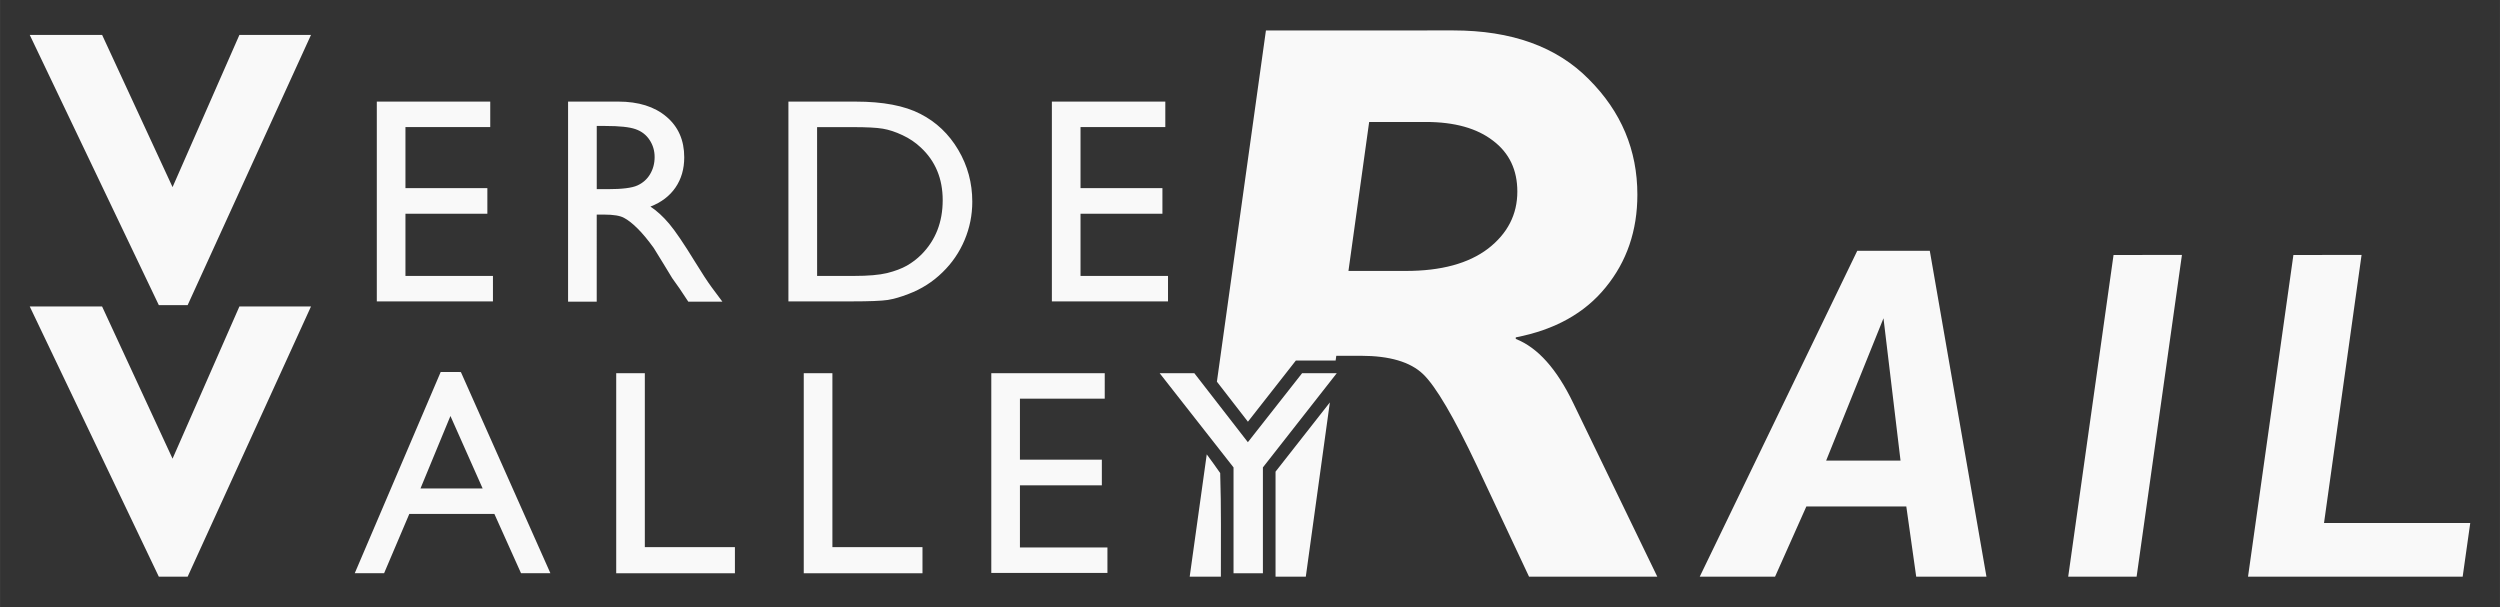<?xml version="1.0" encoding="UTF-8" standalone="no"?>
<!-- Created with Inkscape (http://www.inkscape.org/) -->

<svg
   width="350"
   height="85"
   viewBox="0 0 92.604 22.49"
   version="1.1"
   id="svg1"
   inkscape:version="1.3.2 (091e20e, 2023-11-25, custom)"
   sodipodi:docname="vvr-logo.svg"
   xmlns:inkscape="http://www.inkscape.org/namespaces/inkscape"
   xmlns:sodipodi="http://sodipodi.sourceforge.net/DTD/sodipodi-0.dtd"
   xmlns="http://www.w3.org/2000/svg"
   xmlns:svg="http://www.w3.org/2000/svg">
  <rect x="0" y="0" width="92.604" height="22.49" fill="#333333" stroke="none"/>
  <sodipodi:namedview
     id="namedview1"
     pagecolor="#323232"
     bordercolor="#000000"
     borderopacity="0.376"
     inkscape:showpageshadow="2"
     inkscape:pageopacity="0.0"
     inkscape:pagecheckerboard="true"
     inkscape:deskcolor="#d1d1d1"
     inkscape:document-units="mm"
     inkscape:zoom="2"
     inkscape:cx="213.5"
     inkscape:cy="69.75"
     inkscape:window-width="1920"
     inkscape:window-height="1009"
     inkscape:window-x="1912"
     inkscape:window-y="-8"
     inkscape:window-maximized="1"
     inkscape:current-layer="layer1" />
  <defs
     id="defs1" />
  <g
     inkscape:label="Layer 1"
     inkscape:groupmode="layer"
     id="layer1">
    <path
       id="path27"
       style="font-style:italic;font-weight:bold;font-size:33.539px;font-family:'Gill Sans MT';-inkscape-font-specification:'Gill Sans MT Bold Italic';letter-spacing:1.668px;fill:#f9f9f9;stroke-width:0.154"
       d="M 46.892,1.129 45.076,14.138 c 0.383,0.494 0.766,0.988 1.149,1.483 0.59,-0.757 1.184,-1.511 1.776,-2.266 h 1.473 l 0.024,-0.176 h 0.913 c 1.062,0 1.83,0.227 2.303,0.68 0.473,0.454 1.139,1.589 1.998,3.404 l 1.926,4.098 h 4.751 L 58.276,14.931 C 57.667,13.666 56.958,12.874 56.147,12.555 v -0.058 c 1.448,-0.28 2.558,-0.898 3.331,-1.854 0.782,-0.956 1.173,-2.1 1.173,-3.433 0,-1.651 -0.598,-3.075 -1.796,-4.272 -1.188,-1.207 -2.863,-1.811 -5.026,-1.811 z M 1.101,1.294 5.882,11.302 H 6.95 L 11.519,1.294 H 8.867 L 6.391,6.931 3.782,1.294 Z M 13.957,3.764 v 7.4 h 4.302 V 10.22 H 15.018 V 7.917 h 3.034 v -0.949 h -3.034 v -2.26 h 3.141 v -0.944 z m 7.085,0 v 7.41 h 1.061 V 7.949 h 0.276 c 0.347,0 0.592,0.041 0.737,0.122 0.149,0.078 0.313,0.207 0.494,0.387 0.184,0.18 0.385,0.423 0.605,0.727 l 0.356,0.578 0.329,0.541 0.207,0.292 c 0.032,0.042 0.053,0.073 0.064,0.09 l 0.324,0.488 h 1.263 L 26.363,10.644 C 26.207,10.432 26,10.115 25.742,9.695 25.332,9.026 25.014,8.558 24.788,8.289 24.561,8.02 24.329,7.808 24.093,7.652 c 0.403,-0.156 0.712,-0.391 0.928,-0.706 0.216,-0.315 0.324,-0.688 0.324,-1.119 0,-0.633 -0.221,-1.135 -0.663,-1.507 -0.439,-0.371 -1.033,-0.557 -1.782,-0.557 z m 8.162,0 v 7.4 h 2.345 c 0.658,0 1.103,-0.018 1.337,-0.053 0.233,-0.039 0.49,-0.113 0.769,-0.223 0.477,-0.18 0.896,-0.447 1.257,-0.801 0.354,-0.343 0.626,-0.741 0.817,-1.194 0.191,-0.453 0.286,-0.927 0.286,-1.422 0,-0.693 -0.173,-1.333 -0.52,-1.92 -0.347,-0.587 -0.814,-1.031 -1.401,-1.331 -0.587,-0.304 -1.385,-0.456 -2.392,-0.456 z m 9.759,0 v 7.4 h 4.302 V 10.22 H 40.024 V 7.917 h 3.034 v -0.949 h -3.034 v -2.26 h 3.141 v -0.944 z m 11.753,0.754 h 2.1 c 1.062,0 1.892,0.232 2.491,0.695 0.599,0.454 0.898,1.081 0.898,1.883 0,0.85 -0.362,1.555 -1.086,2.115 -0.724,0.55 -1.738,0.825 -3.041,0.825 h -2.129 z m -28.612,0.148 h 0.319 c 0.52,0 0.891,0.039 1.114,0.117 0.226,0.078 0.401,0.212 0.525,0.403 0.124,0.187 0.186,0.398 0.186,0.632 0,0.237 -0.057,0.449 -0.17,0.637 -0.11,0.184 -0.265,0.322 -0.467,0.414 -0.198,0.092 -0.566,0.138 -1.104,0.138 h -0.403 z m 8.162,0.043 h 1.326 c 0.509,0 0.879,0.019 1.109,0.058 0.23,0.039 0.472,0.119 0.727,0.239 0.258,0.12 0.486,0.274 0.684,0.462 0.538,0.502 0.807,1.151 0.807,1.947 0,0.81 -0.262,1.48 -0.785,2.01 -0.163,0.163 -0.343,0.3 -0.541,0.414 -0.195,0.11 -0.439,0.202 -0.732,0.276 -0.294,0.071 -0.706,0.106 -1.236,0.106 h -1.358 z m 38.53,4.582 -5.835,12.071 h 2.79 l 1.16,-2.602 h 3.702 l 0.367,2.602 h 2.602 L 71.483,9.29 Z m 9.494,0.154 -1.68,11.917 h 2.534 L 80.823,9.444 Z m 6.662,0 -1.681,11.917 H 91.222 L 91.503,19.373 H 86.086 L 87.477,9.444 Z M 1.101,11.353 5.882,21.361 H 6.95 L 11.519,11.353 H 8.867 l -2.476,5.637 -2.61,-5.637 z m 68.667,0.436 0.631,5.272 h -2.755 z m -53.445,1.991 -3.183,7.453 h 1.087 l 0.934,-2.196 h 3.151 l 0.987,2.196 h 1.088 L 17.071,13.781 Z m 6.502,0.043 v 7.411 h 4.397 v -0.966 h -3.337 v -6.445 z m 6.947,0 v 7.411 h 4.398 v -0.966 h -3.337 v -6.445 z m 6.947,0 v 7.4 h 4.302 v -0.944 h -3.241 v -2.302 h 3.034 v -0.95 h -3.034 v -2.26 h 3.141 V 13.823 Z m 6.236,0 2.737,3.491 v 3.92 h 1.088 v -3.92 l 2.737,-3.491 H 48.233 L 46.223,16.38 44.239,13.823 Z m 6.305,1.084 c -0.67,0.855 -1.34,1.71 -2.012,2.564 v 3.89 h 1.121 z m -32.576,0.502 1.193,2.684 h -2.302 z m 28.016,1.42 -0.632,4.532 h 1.155 c -4.47e-4,-1.279 0.016,-2.559 -0.025,-3.838 -0.162,-0.234 -0.329,-0.464 -0.498,-0.693 z" />
  </g>
</svg>
